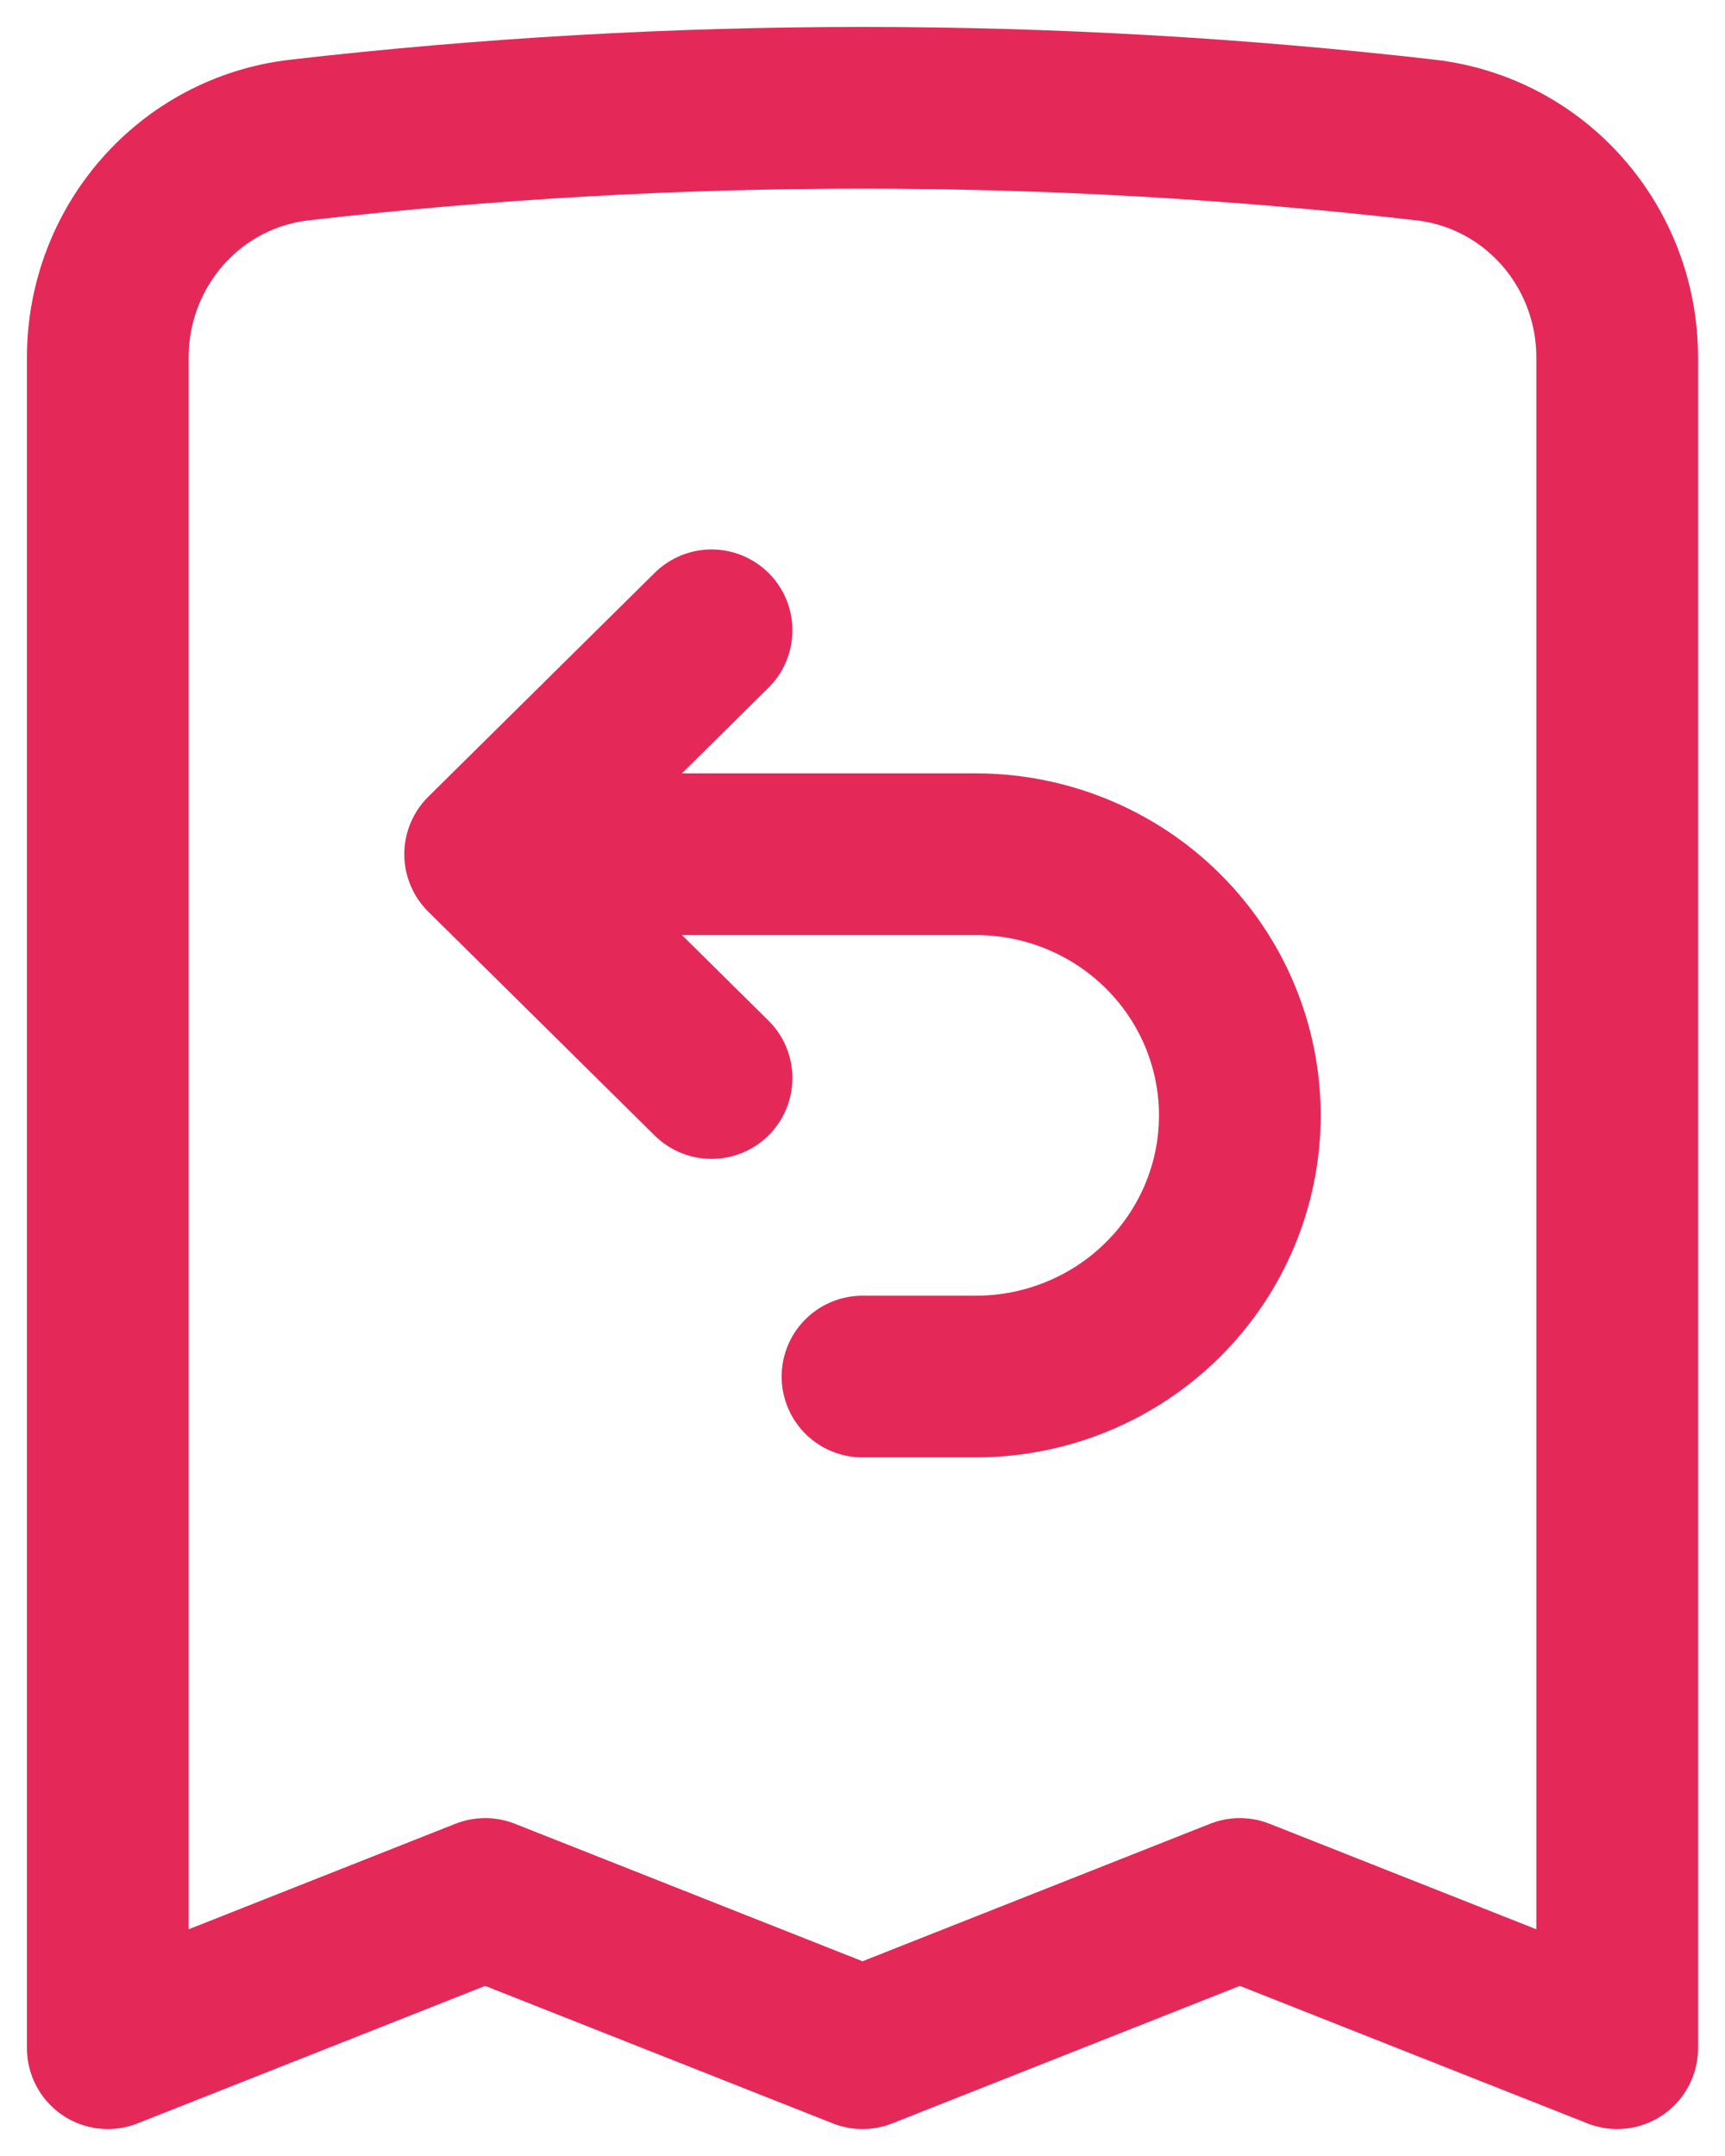 <svg width="32" height="40" viewBox="0 0 32 40" fill="none" xmlns="http://www.w3.org/2000/svg">
<path d="M9 15.848H18.1C19.4 15.848 20.646 16.358 21.565 17.267C22.484 18.176 23 19.409 23 20.694C23 21.979 22.484 23.211 21.565 24.12C20.646 25.029 19.4 25.539 18.1 25.539H16M9 15.848L13.2 11.694M9 15.848L13.2 20.001M30 6.631V38L23 35.231L16 38L9 35.231L2 38V6.631C2 4.585 3.505 2.834 5.56 2.597C12.497 1.801 19.503 1.801 26.44 2.597C28.494 2.834 30 4.585 30 6.631Z" stroke="#E42958" stroke-width="3" stroke-linecap="round" stroke-linejoin="round"/>
</svg>
